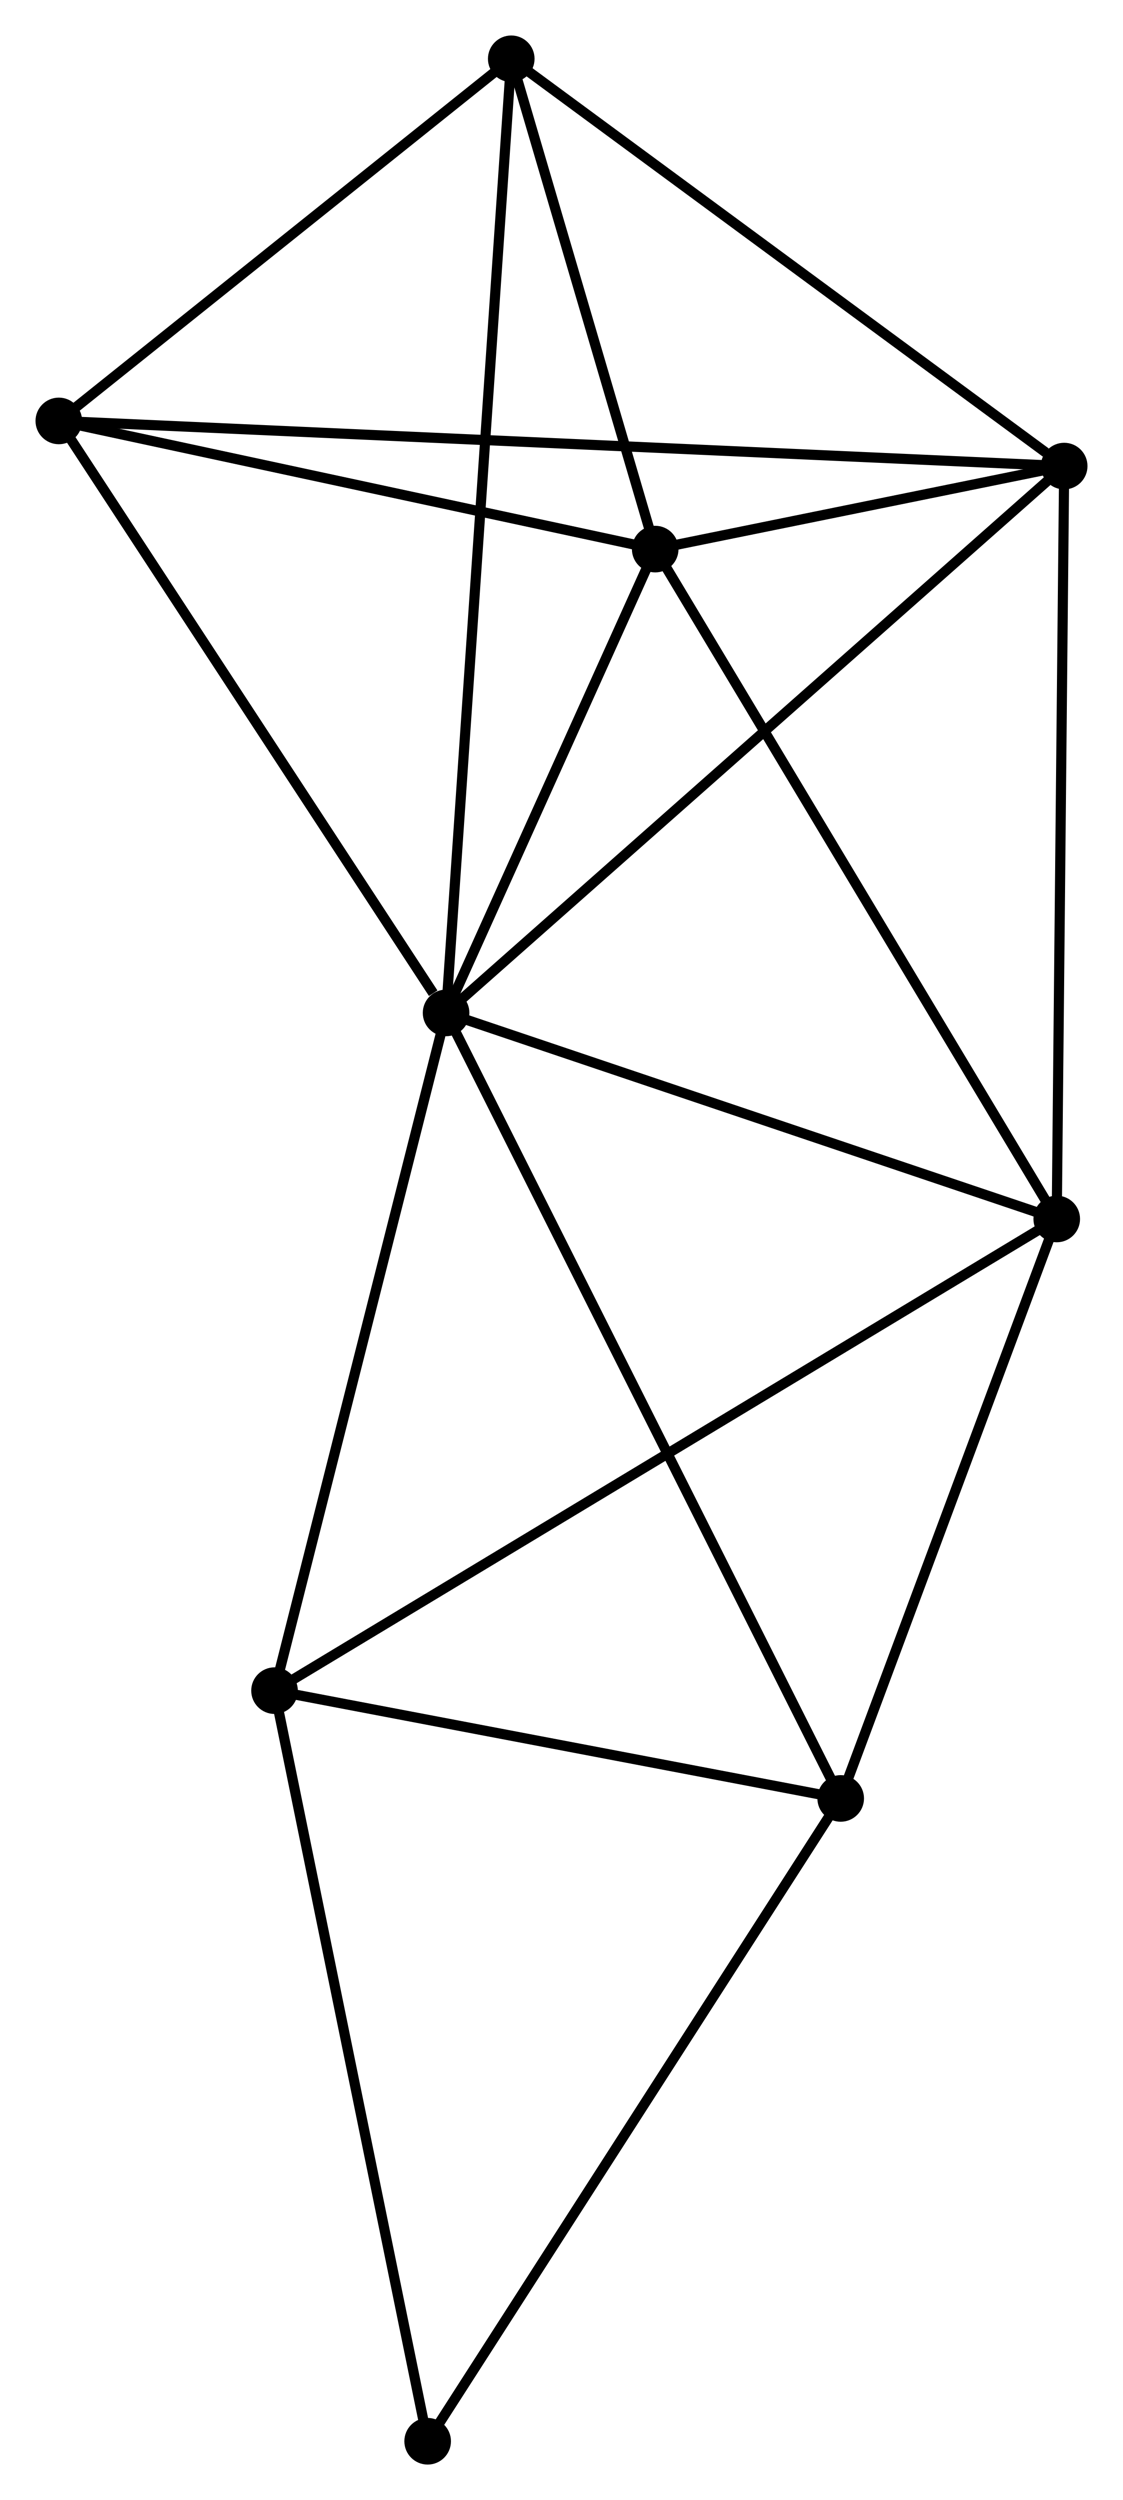 <?xml version="1.0" encoding="UTF-8" standalone="no"?>
<!DOCTYPE svg PUBLIC "-//W3C//DTD SVG 1.1//EN"
 "http://www.w3.org/Graphics/SVG/1.1/DTD/svg11.dtd">
<!-- Generated by graphviz version 2.36.0 (20140111.2315)
 -->
<!-- Title: %3 Pages: 1 -->
<svg width="111pt" height="247pt"
 viewBox="0.00 0.00 110.82 246.62" xmlns="http://www.w3.org/2000/svg" xmlns:xlink="http://www.w3.org/1999/xlink">
<g id="graph0" class="graph" transform="scale(1 1) rotate(0) translate(4 242.623)">
<title>%3</title>
<!-- 0 -->
<g id="node1" class="node"><title>0</title>
<ellipse fill="black" stroke="black" cx="40.02" cy="-142.702" rx="1.8" ry="1.8"/>
</g>
<!-- 1 -->
<g id="node2" class="node"><title>1</title>
<ellipse fill="black" stroke="black" cx="100.285" cy="-122.375" rx="1.8" ry="1.8"/>
</g>
<!-- 0&#45;&#45;1 -->
<g id="edge1" class="edge"><title>0&#45;&#45;1</title>
<path fill="none" stroke="black" d="M41.758,-142.116C50.404,-139.199 88.729,-126.272 98.175,-123.086"/>
</g>
<!-- 2 -->
<g id="node3" class="node"><title>2</title>
<ellipse fill="black" stroke="black" cx="101.02" cy="-196.645" rx="1.8" ry="1.8"/>
</g>
<!-- 0&#45;&#45;2 -->
<g id="edge2" class="edge"><title>0&#45;&#45;2</title>
<path fill="none" stroke="black" d="M41.528,-144.036C49.894,-151.434 90.547,-187.384 99.34,-195.16"/>
</g>
<!-- 3 -->
<g id="node4" class="node"><title>3</title>
<ellipse fill="black" stroke="black" cx="60.659" cy="-188.456" rx="1.8" ry="1.8"/>
</g>
<!-- 0&#45;&#45;3 -->
<g id="edge3" class="edge"><title>0&#45;&#45;3</title>
<path fill="none" stroke="black" d="M40.907,-144.668C44.302,-152.194 56.449,-179.123 59.799,-186.548"/>
</g>
<!-- 4 -->
<g id="node5" class="node"><title>4</title>
<ellipse fill="black" stroke="black" cx="46.451" cy="-236.823" rx="1.8" ry="1.8"/>
</g>
<!-- 0&#45;&#45;4 -->
<g id="edge4" class="edge"><title>0&#45;&#45;4</title>
<path fill="none" stroke="black" d="M40.154,-144.668C40.991,-156.917 45.482,-222.651 46.317,-234.868"/>
</g>
<!-- 5 -->
<g id="node6" class="node"><title>5</title>
<ellipse fill="black" stroke="black" cx="1.8" cy="-201.1" rx="1.8" ry="1.8"/>
</g>
<!-- 0&#45;&#45;5 -->
<g id="edge5" class="edge"><title>0&#45;&#45;5</title>
<path fill="none" stroke="black" d="M38.748,-144.645C32.842,-153.67 8.148,-191.4 2.817,-199.545"/>
</g>
<!-- 6 -->
<g id="node7" class="node"><title>6</title>
<ellipse fill="black" stroke="black" cx="23.089" cy="-75.846" rx="1.8" ry="1.8"/>
</g>
<!-- 0&#45;&#45;6 -->
<g id="edge6" class="edge"><title>0&#45;&#45;6</title>
<path fill="none" stroke="black" d="M39.531,-140.773C37.059,-131.011 25.949,-87.137 23.548,-77.656"/>
</g>
<!-- 7 -->
<g id="node8" class="node"><title>7</title>
<ellipse fill="black" stroke="black" cx="78.964" cy="-65.213" rx="1.8" ry="1.8"/>
</g>
<!-- 0&#45;&#45;7 -->
<g id="edge7" class="edge"><title>0&#45;&#45;7</title>
<path fill="none" stroke="black" d="M40.833,-141.084C45.901,-130.999 73.1,-76.881 78.155,-66.823"/>
</g>
<!-- 1&#45;&#45;2 -->
<g id="edge8" class="edge"><title>1&#45;&#45;2</title>
<path fill="none" stroke="black" d="M100.303,-124.21C100.404,-134.397 100.893,-183.895 100.999,-194.601"/>
</g>
<!-- 1&#45;&#45;3 -->
<g id="edge9" class="edge"><title>1&#45;&#45;3</title>
<path fill="none" stroke="black" d="M99.305,-124.008C93.871,-133.071 67.462,-177.111 61.75,-186.637"/>
</g>
<!-- 1&#45;&#45;6 -->
<g id="edge10" class="edge"><title>1&#45;&#45;6</title>
<path fill="none" stroke="black" d="M98.672,-121.403C88.626,-115.348 34.713,-82.852 24.693,-76.813"/>
</g>
<!-- 1&#45;&#45;7 -->
<g id="edge11" class="edge"><title>1&#45;&#45;7</title>
<path fill="none" stroke="black" d="M99.575,-120.473C96.338,-111.794 82.985,-75.995 79.698,-67.181"/>
</g>
<!-- 2&#45;&#45;3 -->
<g id="edge12" class="edge"><title>2&#45;&#45;3</title>
<path fill="none" stroke="black" d="M98.85,-196.205C91.776,-194.769 69.451,-190.239 62.647,-188.859"/>
</g>
<!-- 2&#45;&#45;4 -->
<g id="edge13" class="edge"><title>2&#45;&#45;4</title>
<path fill="none" stroke="black" d="M99.204,-197.982C90.771,-204.191 55.515,-230.149 47.903,-235.754"/>
</g>
<!-- 2&#45;&#45;5 -->
<g id="edge14" class="edge"><title>2&#45;&#45;5</title>
<path fill="none" stroke="black" d="M98.947,-196.738C86.035,-197.318 16.74,-200.429 3.861,-201.007"/>
</g>
<!-- 3&#45;&#45;4 -->
<g id="edge15" class="edge"><title>3&#45;&#45;4</title>
<path fill="none" stroke="black" d="M60.049,-190.534C57.712,-198.49 49.349,-226.957 47.043,-234.806"/>
</g>
<!-- 3&#45;&#45;5 -->
<g id="edge16" class="edge"><title>3&#45;&#45;5</title>
<path fill="none" stroke="black" d="M58.701,-188.876C49.764,-190.796 12.902,-198.715 3.826,-200.665"/>
</g>
<!-- 4&#45;&#45;5 -->
<g id="edge17" class="edge"><title>4&#45;&#45;5</title>
<path fill="none" stroke="black" d="M44.965,-235.634C38.186,-230.211 10.222,-207.838 3.337,-202.329"/>
</g>
<!-- 6&#45;&#45;7 -->
<g id="edge18" class="edge"><title>6&#45;&#45;7</title>
<path fill="none" stroke="black" d="M24.948,-75.492C33.432,-73.878 68.425,-67.219 77.04,-65.579"/>
</g>
<!-- 8 -->
<g id="node9" class="node"><title>8</title>
<ellipse fill="black" stroke="black" cx="38.201" cy="-1.8" rx="1.8" ry="1.8"/>
</g>
<!-- 6&#45;&#45;8 -->
<g id="edge19" class="edge"><title>6&#45;&#45;8</title>
<path fill="none" stroke="black" d="M23.463,-74.016C25.554,-63.771 35.784,-13.643 37.84,-3.566"/>
</g>
<!-- 7&#45;&#45;8 -->
<g id="edge20" class="edge"><title>7&#45;&#45;8</title>
<path fill="none" stroke="black" d="M77.956,-63.645C72.366,-54.948 45.199,-12.686 39.323,-3.546"/>
</g>
</g>
</svg>
